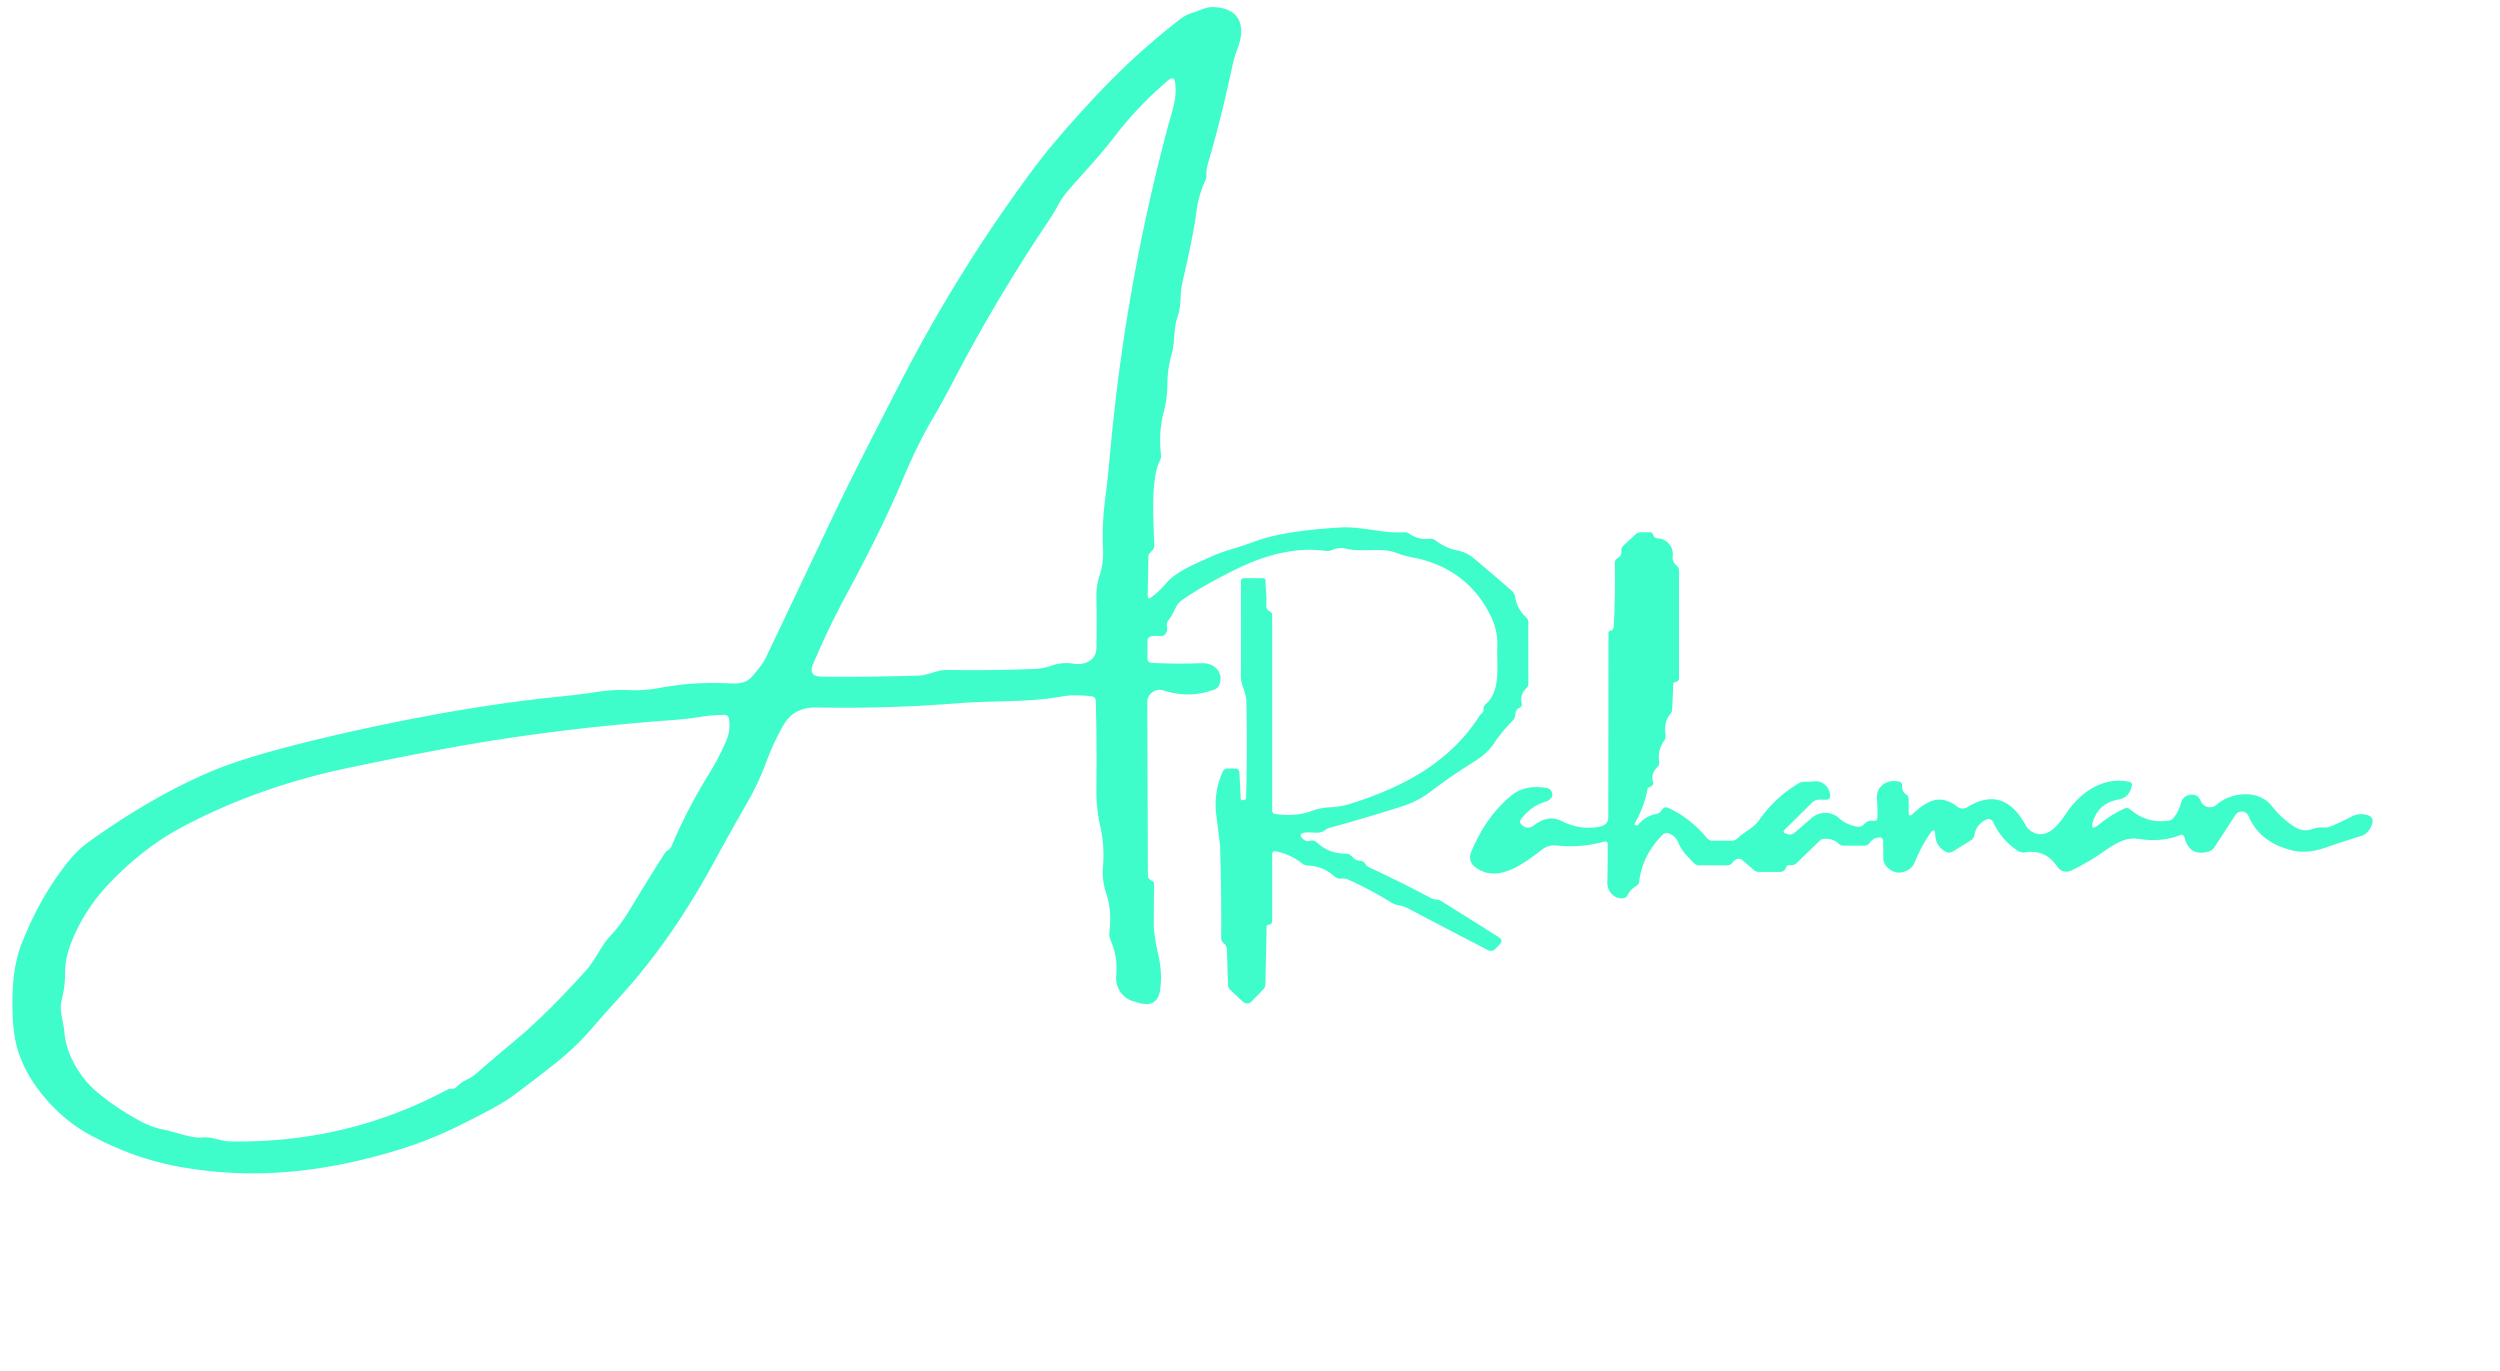 <?xml version="1.0" encoding="UTF-8" standalone="no"?>
<!DOCTYPE svg PUBLIC "-//W3C//DTD SVG 1.1//EN" "http://www.w3.org/Graphics/SVG/1.1/DTD/svg11.dtd">
<svg xmlns="http://www.w3.org/2000/svg" version="1.1" viewBox="0.00 0.00 381.00 209.00">
<path fill="#3ffdca" d="
  M 175.48 101.01
  Q 178.96 101.22 183.16 101.07
  C 185.05 101.01 186.54 102.45 185.83 104.35
  Q 185.64 104.85 185.14 105.05
  Q 181.37 106.52 177.30 105.22
  A 1.88 1.87 8.8 0 0 174.85 107.01
  L 174.94 133.45
  A 0.75 0.74 16.2 0 0 175.29 134.08
  L 175.81 134.42
  Q 175.88 134.47 175.88 134.55
  Q 175.84 138.06 175.84 141.08
  Q 175.84 142.43 176.59 145.83
  Q 177.13 148.26 176.83 150.69
  Q 176.47 153.66 173.59 152.85
  Q 173.01 152.68 172.78 152.62
  A 3.69 3.68 10.4 0 1 170.11 148.75
  Q 170.37 145.79 169.29 143.39
  Q 169.00 142.74 169.08 142.04
  Q 169.46 138.73 168.62 136.27
  Q 167.93 134.25 168.09 132.18
  Q 168.36 128.86 167.68 125.95
  Q 167.06 123.26 167.09 120.12
  Q 167.17 113.49 167.00 106.83
  Q 166.98 106.19 166.35 106.12
  C 164.90 105.95 163.34 105.88 161.91 106.13
  C 156.62 107.09 151.38 106.75 146.04 107.17
  Q 135.23 108.03 124.48 107.82
  Q 121.06 107.76 119.51 110.33
  Q 118.00 112.86 116.74 116.24
  Q 115.54 119.45 113.87 122.35
  Q 111.36 126.70 108.76 131.48
  Q 106.28 136.05 103.44 140.35
  Q 99.33 146.57 94.48 151.91
  Q 92.10 154.54 89.97 156.99
  Q 87.72 159.57 84.92 161.82
  Q 81.37 164.66 77.84 167.24
  Q 76.01 168.58 69.70 171.68
  Q 65.64 173.67 61.54 174.98
  Q 48.28 179.18 36.53 178.79
  Q 32.29 178.66 27.81 177.90
  Q 20.68 176.69 13.86 173.04
  Q 10.07 171.01 7.10 167.60
  Q 3.74 163.74 2.61 159.68
  Q 1.74 156.55 1.92 151.33
  Q 2.06 146.92 3.35 143.68
  Q 6.24 136.37 10.66 130.99
  Q 11.94 129.42 13.70 128.17
  Q 23.45 121.23 32.36 117.49
  Q 39.07 114.67 54.74 111.22
  Q 71.02 107.64 84.84 106.21
  Q 88.45 105.84 91.08 105.44
  Q 93.41 105.08 95.59 105.17
  Q 98.14 105.28 100.35 104.87
  Q 103.35 104.32 105.84 104.17
  Q 108.47 104.02 111.31 104.15
  C 113.97 104.28 114.35 103.48 115.82 101.63
  Q 116.39 100.92 116.80 100.05
  Q 121.83 89.49 126.86 78.87
  Q 129.80 72.65 137.42 57.90
  Q 145.97 41.35 157.01 26.38
  Q 159.58 22.91 162.54 19.55
  C 167.98 13.38 172.89 8.30 179.88 2.91
  Q 180.80 2.20 181.84 1.91
  C 182.87 1.62 183.70 1.06 184.81 1.08
  C 188.90 1.16 189.97 3.88 188.58 7.46
  Q 188.12 8.66 187.86 9.85
  Q 185.99 18.55 184.09 24.93
  Q 183.84 25.78 183.85 26.68
  Q 183.87 27.17 183.66 27.61
  Q 182.63 29.75 182.26 32.75
  Q 181.89 35.71 180.17 43.18
  C 179.78 44.91 180.09 46.52 179.49 48.19
  C 178.80 50.07 179.11 52.05 178.56 53.97
  Q 177.91 56.22 177.91 58.70
  Q 177.90 60.67 177.36 62.74
  Q 176.55 65.82 176.93 69.30
  Q 176.99 69.78 176.77 70.20
  C 175.30 73.10 175.82 79.73 175.91 83.05
  Q 175.93 83.58 175.55 83.95
  L 175.24 84.27
  Q 175.03 84.48 175.02 84.77
  L 174.91 90.76
  Q 174.90 91.44 175.44 91.04
  Q 176.66 90.14 177.68 88.93
  C 179.33 87.01 182.20 85.92 184.47 84.88
  Q 185.98 84.19 187.73 83.68
  Q 189.44 83.19 191.14 82.55
  Q 195.60 80.88 204.32 80.39
  C 207.55 80.20 210.63 81.32 213.91 81.11
  Q 214.40 81.08 214.81 81.36
  Q 216.15 82.28 217.81 82.11
  Q 218.38 82.05 218.83 82.40
  Q 220.32 83.55 222.22 83.92
  Q 223.50 84.17 224.61 85.09
  Q 227.50 87.50 230.40 90.04
  Q 230.83 90.42 230.92 91.00
  Q 231.19 92.80 232.56 94.05
  Q 232.91 94.36 232.91 94.83
  L 232.92 104.18
  Q 232.92 104.61 232.61 104.90
  Q 231.60 105.84 231.91 107.25
  A 0.54 0.53 -18.5 0 1 231.60 107.86
  Q 230.96 108.14 230.94 108.84
  Q 230.92 109.44 230.50 109.86
  Q 228.83 111.56 227.62 113.38
  Q 226.65 114.85 224.49 116.19
  Q 221.27 118.18 218.07 120.61
  Q 216.10 122.12 213.74 122.87
  Q 208.08 124.67 202.53 126.19
  A 1.21 1.19 16.9 0 0 202.05 126.44
  C 201.08 127.24 199.93 126.72 198.80 126.90
  Q 197.82 127.06 198.49 127.78
  Q 199.00 128.33 199.60 128.15
  Q 200.25 127.96 200.75 128.43
  Q 202.54 130.12 205.14 130.09
  Q 205.59 130.09 205.90 130.40
  L 206.24 130.73
  Q 206.66 131.16 207.26 131.18
  Q 207.79 131.20 208.06 131.64
  Q 208.29 132.01 208.67 132.19
  Q 213.59 134.47 218.08 136.87
  Q 218.44 137.06 218.85 137.08
  Q 219.32 137.11 219.72 137.36
  L 228.38 142.80
  Q 229.19 143.31 228.51 143.99
  L 227.90 144.60
  Q 227.38 145.12 226.73 144.78
  Q 220.78 141.71 214.64 138.46
  Q 213.91 138.08 213.11 137.95
  Q 212.57 137.87 212.10 137.58
  Q 208.69 135.49 205.51 134.07
  Q 204.99 133.83 204.42 133.90
  A 1.34 1.32 62.6 0 1 203.37 133.56
  Q 201.63 132.00 199.31 131.91
  Q 198.82 131.89 198.44 131.59
  Q 196.69 130.21 194.48 129.75
  Q 193.88 129.63 193.88 130.24
  L 193.88 140.37
  Q 193.88 140.72 193.57 140.87
  Q 193.46 140.93 193.32 140.93
  A 0.30 0.30 0.0 0 0 193.03 141.23
  L 192.85 149.97
  Q 192.84 150.47 192.49 150.82
  L 190.73 152.64
  A 0.93 0.93 0.0 0 1 189.43 152.67
  L 187.54 150.91
  Q 187.17 150.56 187.15 150.05
  L 186.98 144.73
  Q 186.97 144.22 186.61 143.86
  L 186.40 143.66
  Q 186.10 143.36 186.11 142.93
  Q 186.15 135.70 185.94 128.88
  Q 185.94 128.80 185.36 124.20
  Q 184.93 120.77 186.33 117.63
  Q 186.56 117.12 187.12 117.12
  L 188.24 117.12
  Q 188.86 117.12 188.89 117.74
  L 189.09 121.77
  Q 189.10 121.95 189.29 121.95
  L 189.55 121.93
  A 0.37 0.36 -90.0 0 0 189.90 121.57
  Q 190.10 114.28 189.94 106.84
  C 189.91 105.47 189.11 104.42 189.11 103.14
  Q 189.14 95.65 189.11 88.54
  A 0.42 0.42 0.0 0 1 189.53 88.12
  L 192.47 88.12
  Q 192.89 88.12 192.88 88.54
  C 192.85 89.76 193.09 90.97 192.98 92.15
  Q 192.91 92.87 193.51 93.17
  Q 193.88 93.36 193.88 93.77
  L 193.88 123.49
  Q 193.88 123.99 194.37 124.06
  Q 197.49 124.49 199.93 123.58
  Q 201.27 123.08 202.73 123.03
  Q 204.28 122.97 205.83 122.48
  C 213.85 119.96 220.93 116.19 225.44 109.15
  Q 225.61 108.88 225.85 108.68
  Q 226.11 108.46 226.08 108.13
  Q 226.04 107.63 226.42 107.31
  C 228.79 105.27 228.07 101.47 228.19 98.67
  Q 228.31 96.16 227.20 93.90
  Q 223.57 86.52 215.18 84.93
  Q 213.95 84.70 212.96 84.31
  C 210.49 83.33 207.68 84.24 205.06 83.61
  Q 204.06 83.37 203.02 83.82
  A 1.94 1.89 -52.0 0 1 202.01 83.96
  Q 195.80 83.08 188.23 86.82
  Q 183.20 89.31 180.11 91.48
  C 179.06 92.22 178.95 93.48 178.14 94.42
  Q 177.72 94.91 177.86 95.53
  Q 177.97 96.02 177.71 96.46
  Q 177.35 97.03 176.68 96.94
  Q 176.05 96.85 175.45 96.98
  Q 174.88 97.11 174.88 97.70
  L 174.88 100.37
  Q 174.88 100.97 175.48 101.01
  Z
  M 169.92 20.74
  C 167.67 23.68 165.18 26.27 162.82 29.00
  Q 161.88 30.08 161.18 31.39
  Q 160.62 32.45 159.66 33.88
  Q 151.51 46.06 145.15 58.35
  Q 143.64 61.25 141.98 64.07
  Q 139.79 67.80 137.52 73.20
  Q 134.45 80.53 128.97 90.66
  Q 126.28 95.63 123.93 101.17
  Q 123.11 103.10 125.20 103.12
  Q 132.42 103.20 140.01 102.96
  C 141.57 102.91 142.76 102.07 144.38 102.10
  Q 151.01 102.21 157.57 101.95
  Q 159.00 101.90 160.39 101.41
  Q 161.92 100.87 163.67 101.15
  C 165.27 101.41 167.05 100.65 167.09 98.84
  Q 167.17 95.06 167.09 90.87
  Q 167.07 89.28 167.57 87.74
  Q 168.20 85.85 168.10 83.74
  Q 167.93 79.96 168.41 76.20
  Q 168.85 72.78 169.16 69.28
  Q 171.42 43.87 178.01 19.22
  C 178.64 16.86 179.39 15.06 179.10 12.67
  Q 178.96 11.45 178.02 12.25
  Q 173.42 16.17 169.92 20.74
  Z
  M 101.68 129.66
  Q 102.17 129.35 102.42 128.77
  Q 104.80 123.17 108.08 117.89
  Q 109.53 115.56 110.68 112.88
  Q 111.37 111.29 111.10 109.56
  Q 111.00 108.94 110.38 108.95
  Q 108.55 108.95 106.62 109.27
  Q 104.74 109.57 102.74 109.72
  Q 84.87 111.02 69.11 113.87
  Q 61.32 115.28 52.74 117.10
  Q 38.86 120.05 27.36 126.26
  Q 22.03 129.14 17.01 134.25
  Q 12.92 138.43 10.86 143.64
  Q 9.91 146.05 9.92 148.31
  Q 9.93 150.31 9.41 152.35
  C 8.97 154.07 9.68 155.60 9.81 157.29
  C 10.06 160.60 12.12 164.08 14.50 166.17
  Q 17.43 168.73 21.43 170.88
  Q 23.20 171.84 25.20 172.22
  C 26.92 172.55 29.20 173.52 30.88 173.35
  C 32.34 173.20 33.60 173.93 35.01 173.95
  Q 52.83 174.29 68.23 166.04
  Q 68.50 165.90 68.80 165.92
  Q 69.31 165.97 69.65 165.59
  C 70.52 164.64 71.50 164.54 72.48 163.69
  Q 75.39 161.16 78.37 158.68
  Q 83.39 154.50 89.37 147.82
  C 90.81 146.21 91.55 144.20 92.97 142.69
  Q 94.55 140.98 95.72 139.06
  Q 98.44 134.55 101.32 130.01
  A 1.10 1.05 -87.9 0 1 101.68 129.66
  Z"
/>
<path fill="#3ffdca" d="
  M 298.31 122.95
  A 1.32 1.30 47.7 0 0 299.79 123.03
  Q 305.35 119.60 308.70 125.75
  A 2.65 2.65 0.0 0 0 309.81 126.83
  C 312.30 128.08 314.03 125.16 315.24 123.46
  C 317.30 120.59 320.74 118.31 324.49 119.16
  Q 325.02 119.27 324.89 119.80
  Q 324.48 121.57 322.83 121.86
  Q 319.95 122.37 319.05 124.98
  Q 318.37 126.91 319.95 125.61
  Q 321.67 124.19 323.78 123.22
  Q 324.23 123.01 324.62 123.34
  Q 327.23 125.56 330.50 125.07
  A 1.29 1.26 -75.2 0 0 331.30 124.59
  Q 332.02 123.65 332.35 122.48
  Q 332.72 121.12 334.07 121.11
  Q 335.01 121.10 335.40 122.07
  A 1.50 1.50 0.0 0 0 337.79 122.65
  C 339.98 120.72 344.20 120.23 346.24 122.86
  Q 347.74 124.79 349.82 126.09
  A 2.95 2.92 50.8 0 0 352.36 126.36
  Q 353.24 126.04 354.18 126.11
  A 2.29 2.17 -53.2 0 0 355.23 125.93
  Q 356.92 125.22 358.46 124.41
  Q 359.45 123.90 360.62 124.17
  Q 362.29 124.57 361.08 126.46
  A 2.26 2.23 -82.0 0 1 359.83 127.41
  Q 357.06 128.25 354.47 129.16
  Q 351.66 130.15 349.38 129.61
  Q 344.41 128.43 342.68 124.37
  A 1.13 1.13 0.0 0 0 340.69 124.19
  L 337.49 129.10
  Q 337.14 129.65 336.50 129.81
  Q 333.66 130.53 332.93 127.66
  Q 332.78 127.07 332.21 127.29
  Q 329.43 128.38 325.97 127.86
  Q 324.50 127.63 323.20 128.24
  Q 321.93 128.82 320.80 129.63
  Q 318.31 131.42 315.61 132.69
  A 1.65 1.63 60.4 0 1 313.55 132.11
  Q 311.73 129.40 308.68 129.90
  Q 308.04 130.00 307.49 129.65
  Q 305.02 128.03 303.75 125.26
  A 0.75 0.75 0.0 0 0 302.75 124.89
  Q 301.19 125.63 300.92 127.19
  Q 300.82 127.78 300.32 128.09
  L 297.63 129.76
  Q 297.06 130.11 296.48 129.78
  Q 295.01 128.95 294.94 127.28
  Q 294.89 125.92 294.13 127.05
  Q 292.75 129.08 291.82 131.38
  Q 291.46 132.27 290.67 132.66
  Q 288.90 133.52 287.55 132.10
  A 1.90 1.90 0.0 0 1 287.02 130.81
  L 286.99 128.24
  Q 286.98 127.55 286.29 127.64
  Q 285.43 127.75 284.97 128.41
  Q 284.65 128.88 284.09 128.88
  L 280.99 128.88
  A 1.14 1.13 -22.9 0 1 280.20 128.56
  Q 279.26 127.69 277.88 127.86
  A 1.01 0.96 -69.3 0 0 277.32 128.13
  L 273.82 131.52
  Q 273.38 131.94 272.78 131.84
  Q 272.35 131.77 272.19 132.22
  Q 271.95 132.88 271.25 132.88
  L 268.05 132.88
  Q 267.59 132.88 267.25 132.57
  L 265.57 131.10
  A 0.86 0.86 0.0 0 0 264.75 130.92
  Q 264.29 131.07 264.01 131.48
  Q 263.74 131.88 263.25 131.88
  L 258.96 131.88
  Q 258.46 131.88 258.12 131.51
  C 257.21 130.54 256.29 129.72 255.81 128.48
  Q 255.38 127.38 254.28 127.01
  Q 253.76 126.84 253.38 127.23
  Q 250.32 130.28 249.81 134.36
  Q 249.76 134.78 249.39 135.00
  Q 248.51 135.50 248.06 136.40
  Q 247.84 136.86 247.33 136.90
  C 245.99 137.02 244.93 135.83 244.96 134.49
  Q 245.02 131.46 245.02 128.74
  Q 245.02 128.12 244.42 128.28
  Q 240.91 129.25 237.18 128.85
  A 3.02 2.96 -60.3 0 0 235.03 129.46
  C 232.26 131.58 228.15 134.81 224.73 132.07
  A 1.84 1.83 -59.8 0 1 224.17 129.95
  Q 226.38 124.48 230.34 121.23
  Q 232.39 119.55 235.67 120.08
  Q 236.32 120.19 236.53 120.80
  Q 236.69 121.28 236.37 121.65
  Q 236.04 122.03 235.56 122.17
  Q 233.23 122.88 231.76 124.91
  Q 231.52 125.25 231.79 125.56
  Q 232.70 126.61 233.82 125.75
  C 235.04 124.82 236.51 124.37 237.98 125.12
  Q 240.89 126.59 243.90 125.96
  Q 245.10 125.70 245.10 124.48
  L 245.13 96.46
  A 0.38 0.38 0.0 0 1 245.49 96.09
  Q 245.69 96.08 245.79 95.91
  Q 245.93 95.66 245.95 95.38
  Q 246.18 90.42 246.10 85.84
  Q 246.09 85.31 246.55 85.04
  Q 247.16 84.68 247.10 83.94
  Q 247.06 83.46 247.42 83.13
  L 249.27 81.43
  Q 249.61 81.12 250.06 81.12
  L 251.45 81.12
  Q 251.82 81.12 251.93 81.48
  Q 252.09 82.03 252.64 82.05
  A 2.38 2.38 0.0 0 1 254.92 84.71
  Q 254.80 85.61 255.49 86.17
  Q 255.88 86.49 255.88 87.00
  L 255.88 103.39
  A 0.51 0.51 0.0 0 1 255.73 103.75
  Q 255.55 103.93 255.30 103.95
  A 0.31 0.30 -88.9 0 0 255.01 104.24
  L 254.84 108.08
  Q 254.81 108.54 254.51 108.89
  Q 253.55 110.03 253.83 112.02
  Q 253.89 112.51 253.61 112.90
  Q 252.60 114.29 252.86 116.06
  Q 252.93 116.58 252.55 116.94
  Q 251.58 117.89 251.92 119.20
  A 0.57 0.56 73.3 0 1 251.56 119.88
  L 251.32 119.97
  Q 251.12 120.04 251.08 120.26
  Q 250.57 123.02 249.08 125.59
  Q 249.07 125.60 249.08 125.61
  L 249.29 125.75
  Q 249.51 125.89 249.67 125.69
  Q 250.75 124.37 252.36 124.06
  Q 252.92 123.95 253.23 123.47
  Q 253.64 122.82 254.34 123.16
  Q 257.65 124.72 260.12 127.71
  Q 260.47 128.12 261.00 128.12
  L 263.96 128.12
  A 1.16 1.13 22.3 0 0 264.76 127.80
  C 265.82 126.75 267.22 126.23 268.08 125.00
  Q 270.58 121.46 274.13 119.37
  Q 274.54 119.13 275.02 119.14
  Q 275.78 119.15 276.55 119.08
  Q 277.31 119.01 277.90 119.42
  Q 278.87 120.10 278.91 121.23
  Q 278.94 121.88 278.29 121.88
  L 277.19 121.88
  Q 276.60 121.88 276.19 122.29
  L 272.00 126.43
  Q 271.58 126.84 272.13 127.03
  L 272.38 127.12
  A 1.14 1.14 0.0 0 0 273.51 126.90
  L 276.10 124.65
  A 3.17 3.17 0.0 0 1 280.32 124.72
  Q 281.34 125.66 282.98 125.98
  A 1.22 1.21 -63.4 0 0 284.11 125.60
  Q 284.66 124.97 285.46 125.10
  Q 286.10 125.21 286.12 124.57
  Q 286.16 123.25 286.05 121.81
  Q 285.94 120.40 286.92 119.61
  Q 287.88 118.83 289.38 119.10
  Q 289.92 119.20 289.88 119.74
  Q 289.82 120.62 290.54 121.10
  Q 290.88 121.32 290.88 121.72
  L 290.88 123.75
  Q 290.88 124.64 291.52 124.03
  C 293.58 122.09 295.65 120.87 298.31 122.95
  Z"
/>
</svg>
